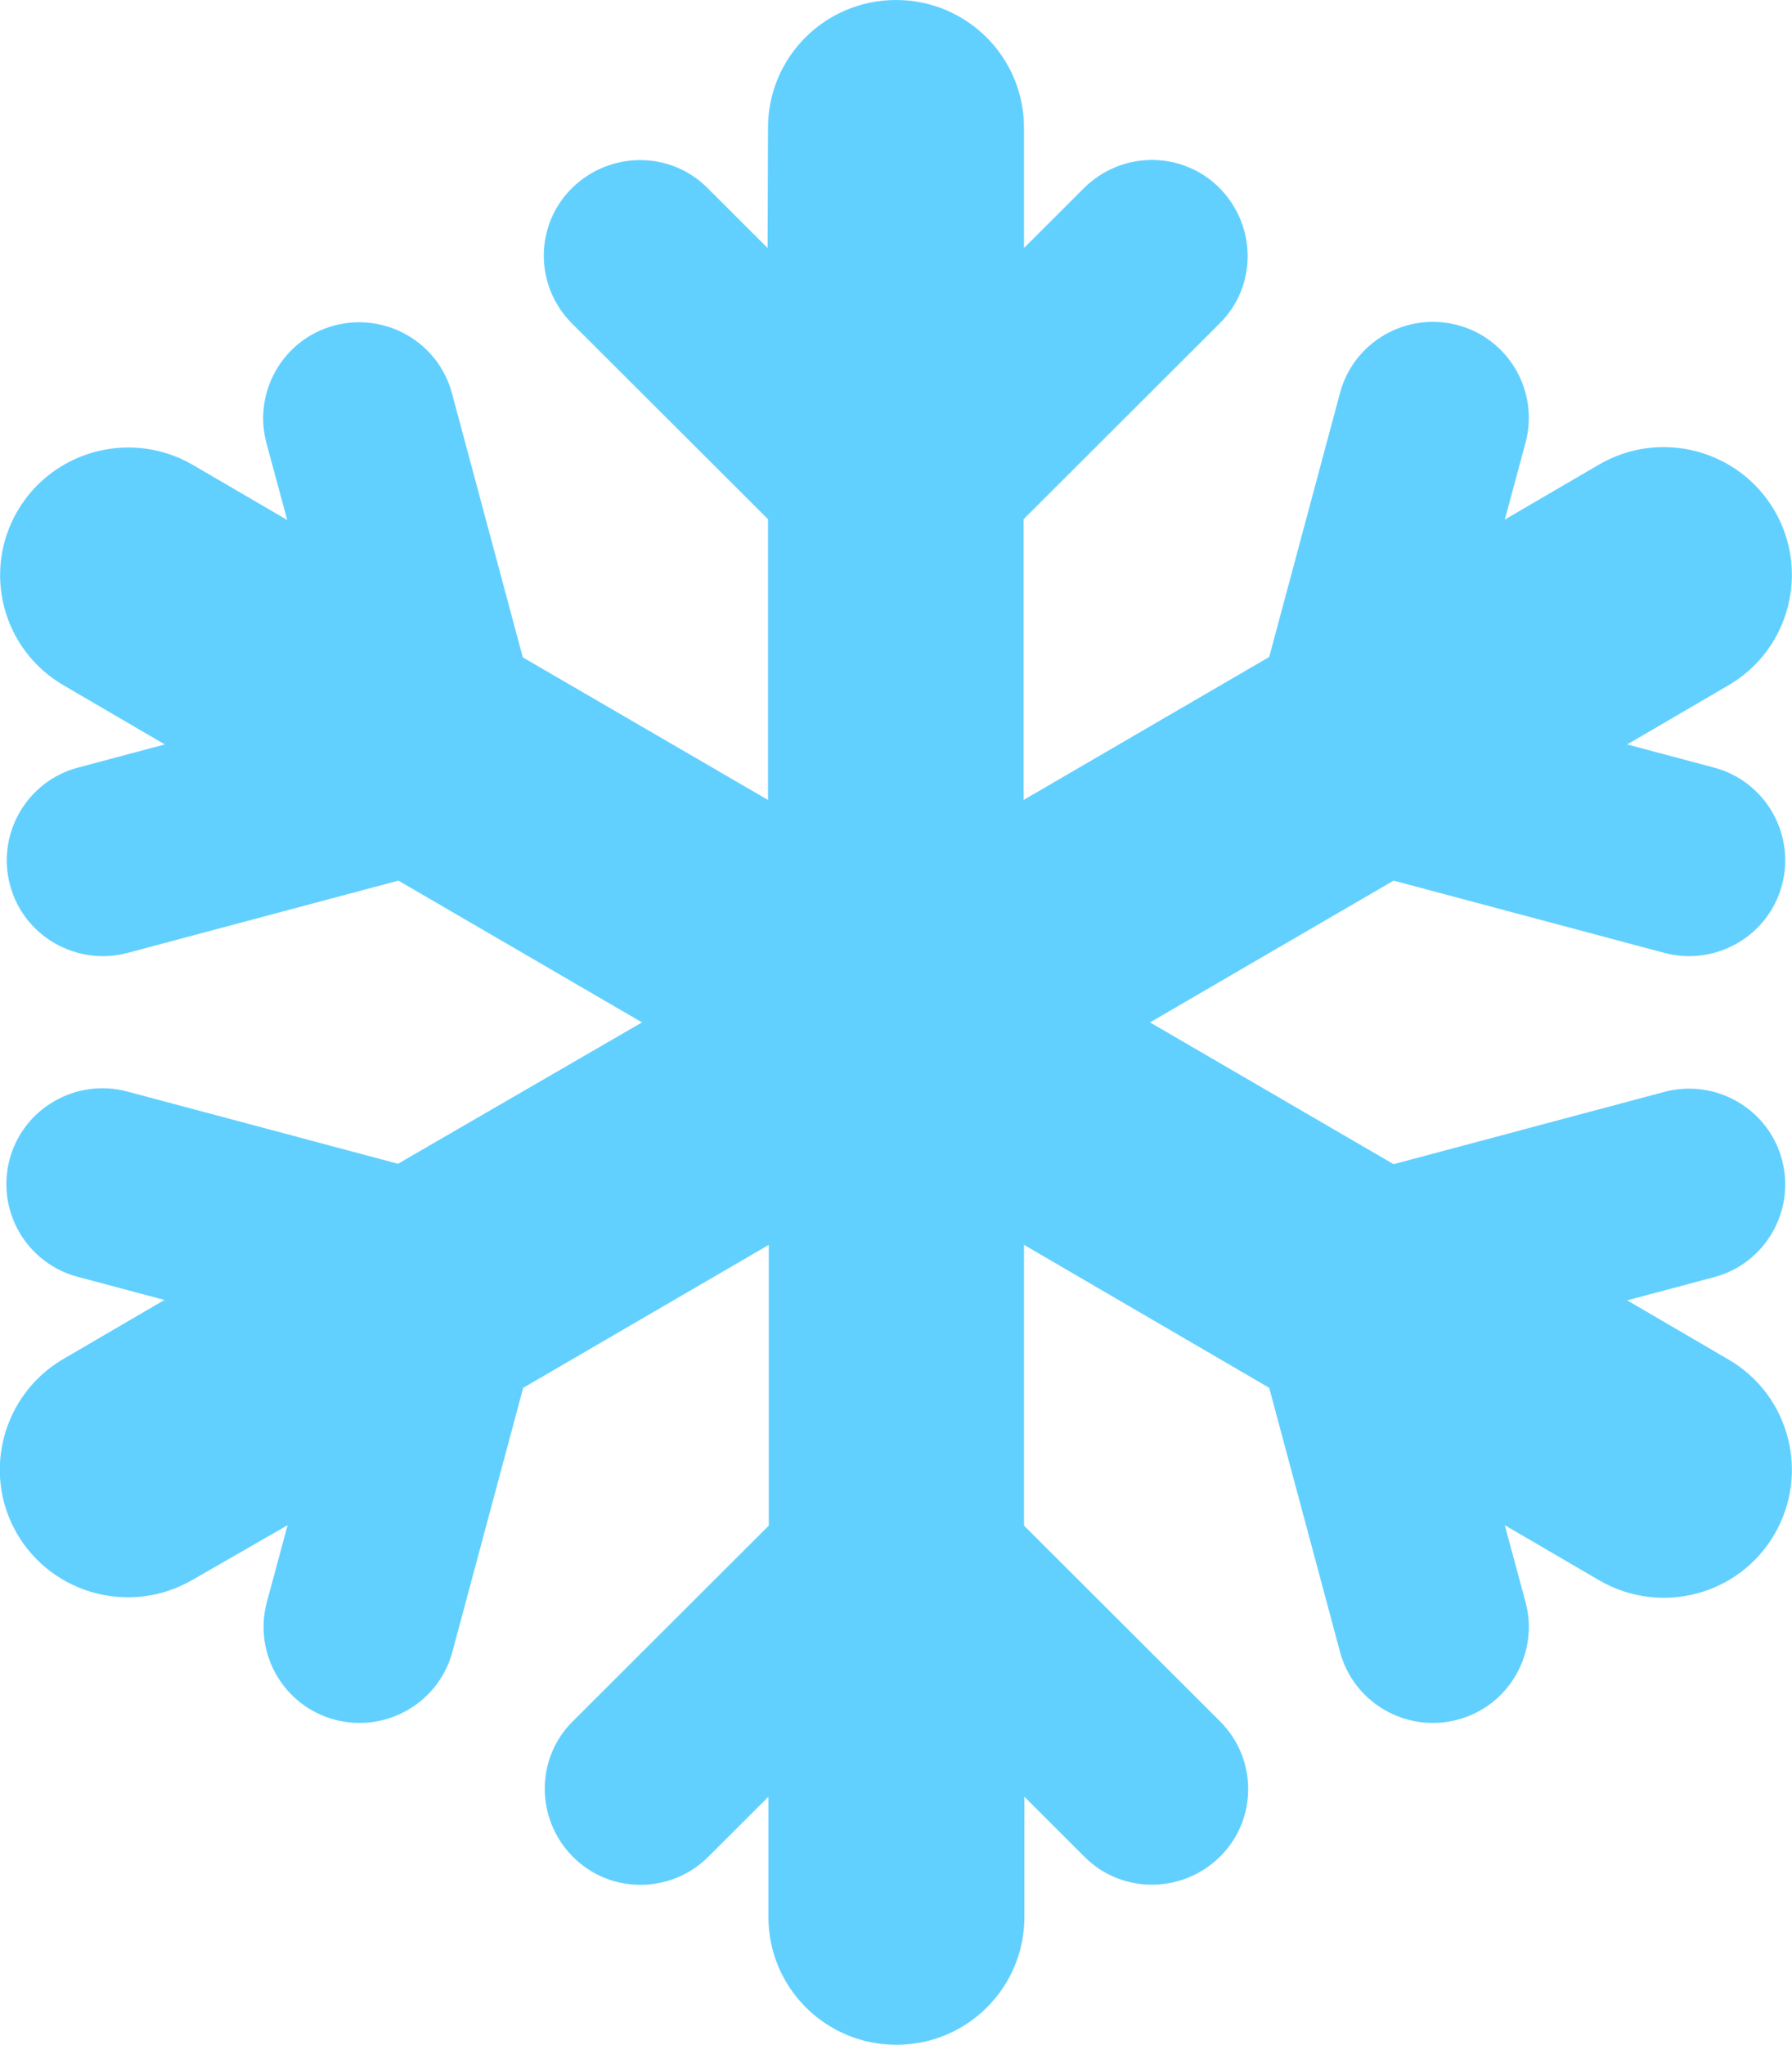 <svg width="263" height="300" viewBox="0 0 263 300" fill="none" xmlns="http://www.w3.org/2000/svg">
<g clip-path="url(#clip0_2_72)">
<path d="M131.5 0C141.891 0 150.285 8.379 150.285 18.75V36.387L159.091 27.598C164.61 22.09 173.533 22.09 178.992 27.598C184.452 33.105 184.511 42.012 178.992 47.461L150.227 76.172V117.363L186.272 96.387L196.663 57.656C198.659 50.156 206.408 45.703 213.922 47.695C221.436 49.688 225.898 57.422 223.902 64.922L220.849 76.231L234.704 68.144C243.686 62.93 255.192 65.977 260.417 74.883C265.641 83.789 262.648 95.332 253.666 100.547L238.813 109.219L251.552 112.617C259.066 114.609 263.528 122.344 261.532 129.844C259.536 137.344 251.787 141.797 244.273 139.805L204.529 129.199L168.778 150L204.529 170.801L244.273 160.195C251.787 158.203 259.536 162.656 261.532 170.156C263.528 177.656 259.066 185.391 251.552 187.383L238.813 190.781L253.666 199.453C262.648 204.668 265.641 216.152 260.417 225.117C255.192 234.082 243.686 237.07 234.704 231.855L220.849 223.77L223.902 235.078C225.898 242.578 221.436 250.313 213.922 252.305C206.408 254.297 198.659 249.844 196.663 242.344L186.272 203.613L150.285 182.637V223.828L179.051 252.539C184.569 258.047 184.569 266.953 179.051 272.402C173.533 277.852 164.61 277.91 159.15 272.402L150.344 263.613V281.25C150.344 291.621 141.949 300 131.558 300C121.168 300 112.773 291.621 112.773 281.25V263.613L103.967 272.402C98.449 277.91 89.525 277.91 84.066 272.402C78.606 266.895 78.547 257.988 84.066 252.539L112.831 223.828V182.637L76.786 203.613L66.395 242.344C64.4 249.844 56.65 254.297 49.136 252.305C41.622 250.313 37.16 242.578 39.156 235.078L42.209 223.77L28.237 231.797C19.255 237.012 7.749 233.965 2.524 225.059C-2.701 216.152 0.352 204.609 9.275 199.395L24.128 190.723L11.389 187.324C3.874 185.332 -0.587 177.598 1.409 170.098C3.405 162.598 11.154 158.145 18.668 160.137L58.412 170.742L94.222 150L58.47 129.199L18.727 139.805C11.213 141.797 3.463 137.344 1.467 129.844C-0.529 122.344 3.933 114.609 11.447 112.617L24.186 109.219L9.334 100.547C0.352 95.332 -2.642 83.848 2.583 74.941C7.808 66.035 19.314 62.988 28.296 68.203L42.15 76.289L39.097 64.981C37.102 57.48 41.563 49.746 49.077 47.754C56.592 45.762 64.341 50.215 66.337 57.715L76.728 96.445L112.714 117.363V76.172L83.948 47.461C78.43 41.953 78.43 33.047 83.948 27.598C89.467 22.148 98.39 22.09 103.85 27.598L112.655 36.387L112.714 18.75C112.714 8.379 121.109 0 131.5 0Z" fill="#62D0FF"/>
</g>
<defs>
<clipPath id="clip0_2_72">
<rect width="263" height="300" fill="white"/>
</clipPath>
</defs>
</svg>
